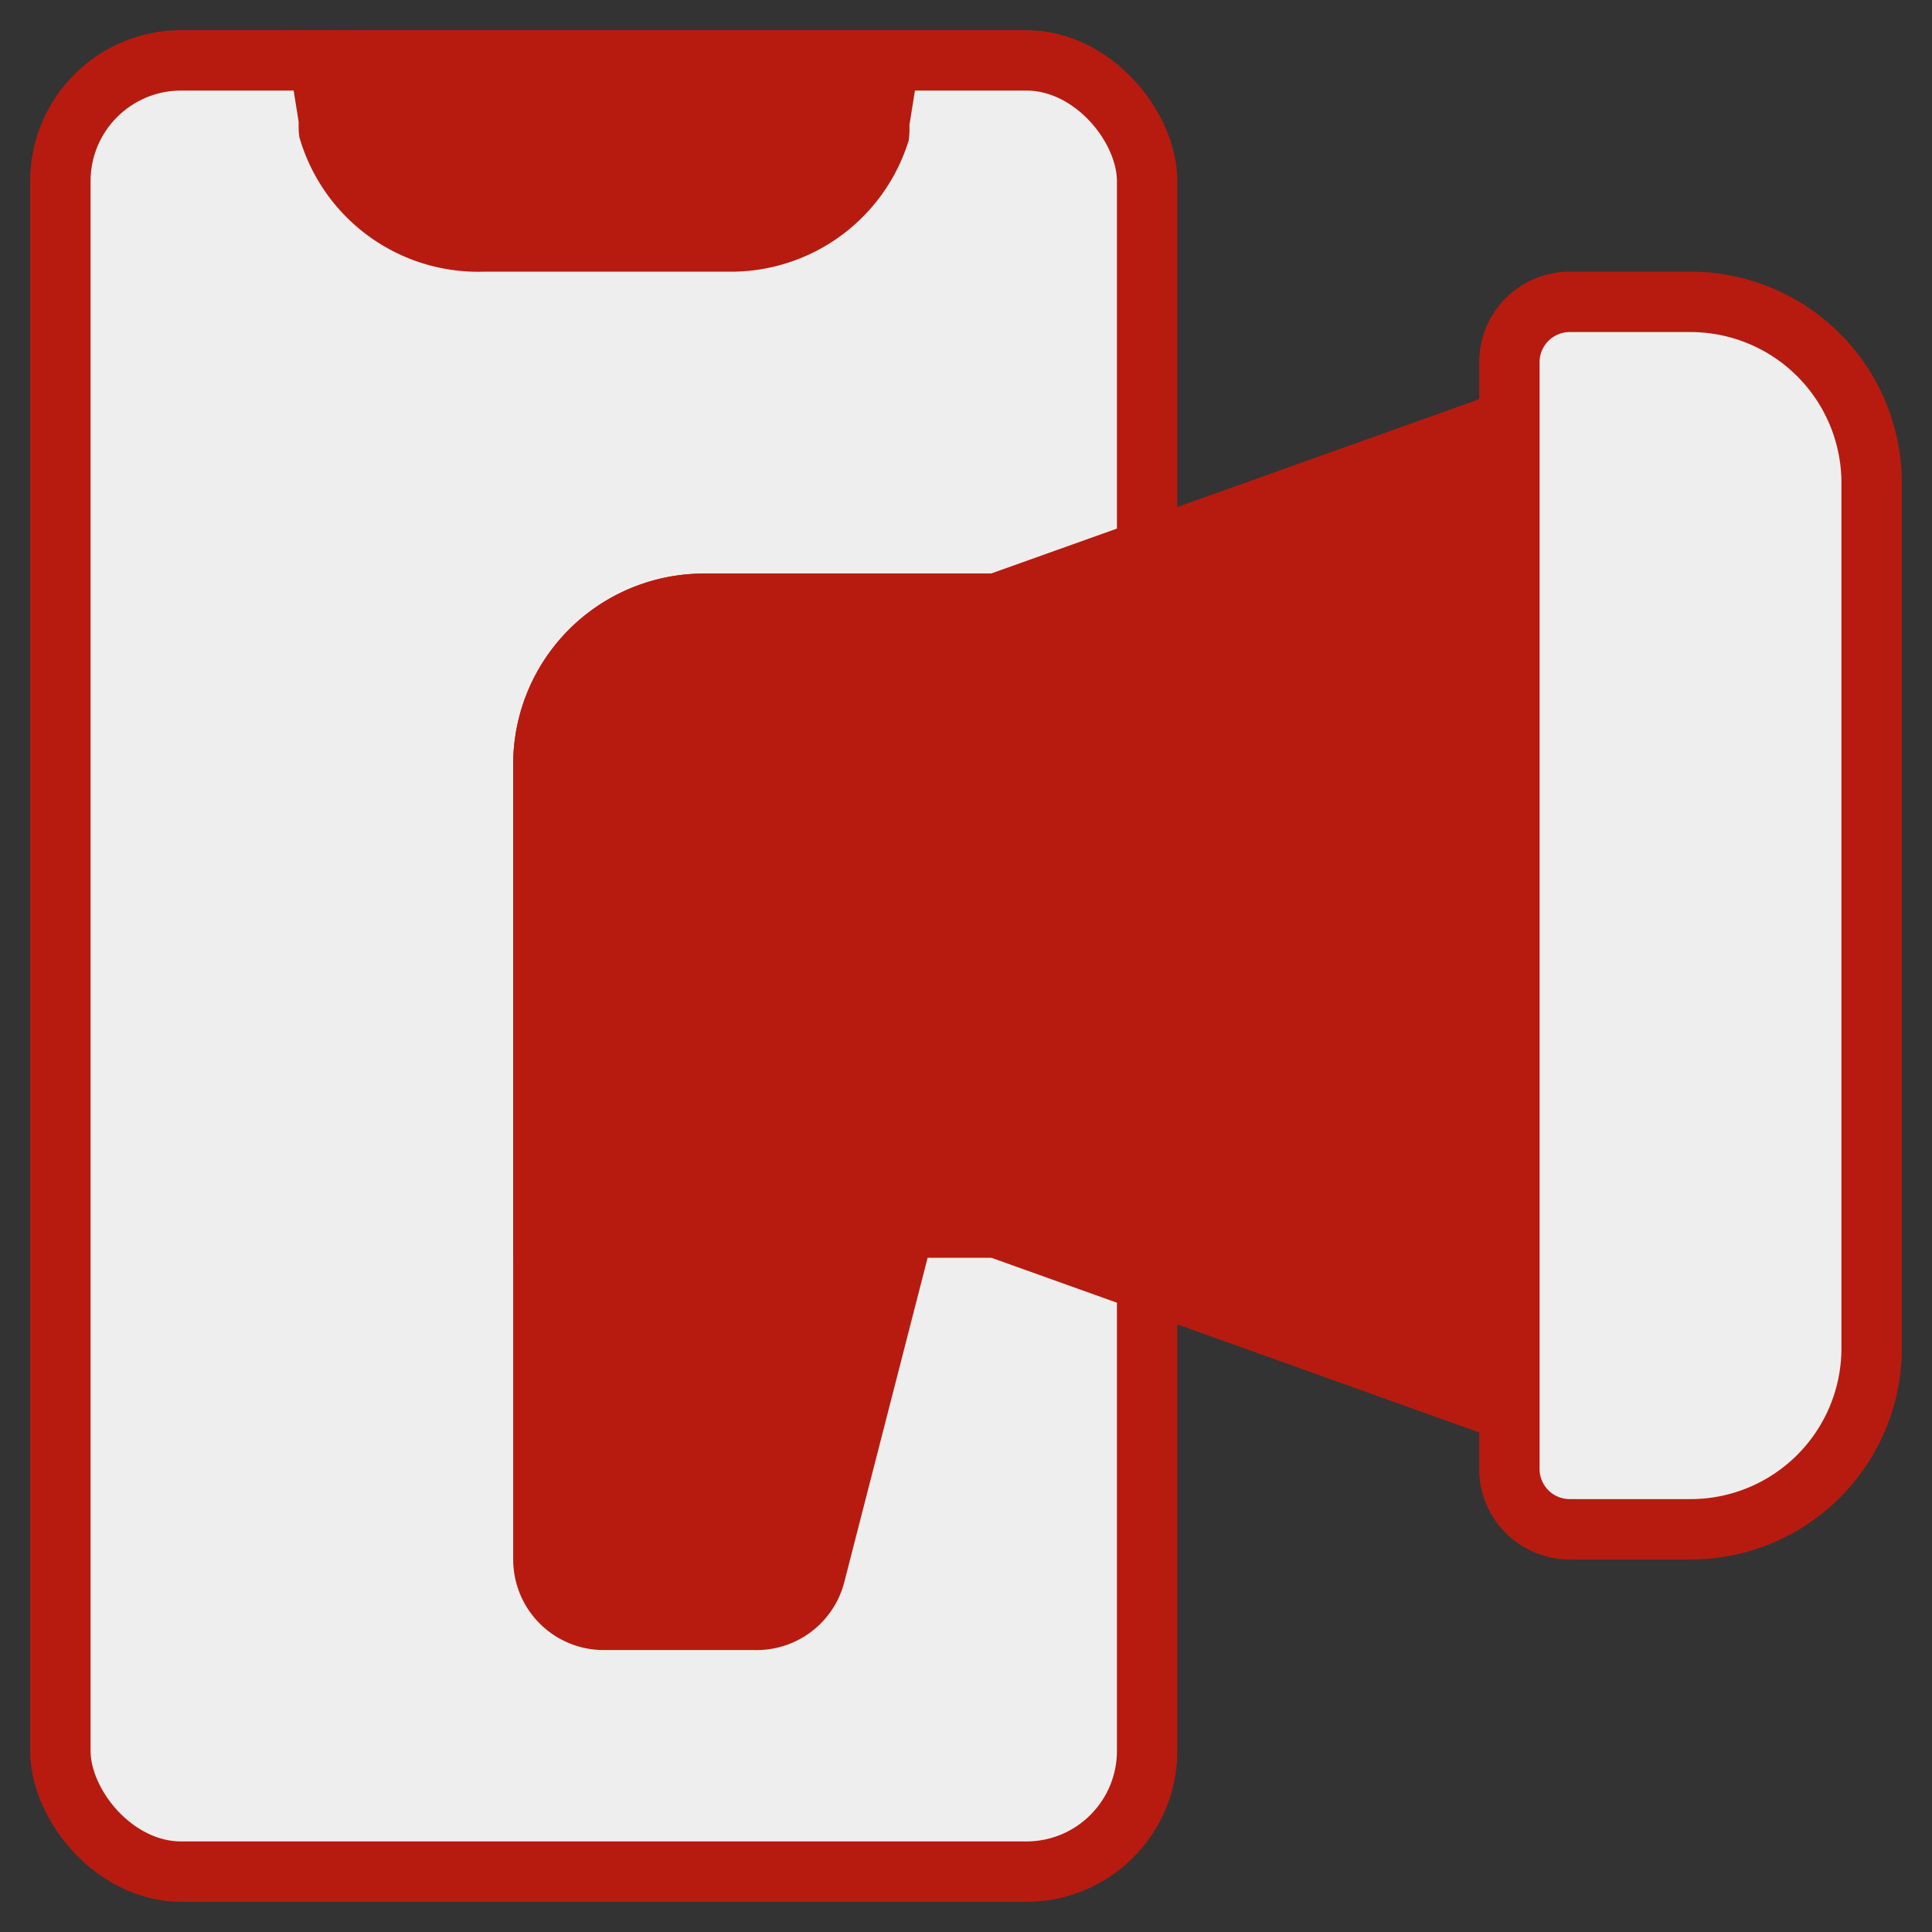 <!DOCTYPE svg PUBLIC "-//W3C//DTD SVG 1.1//EN" "http://www.w3.org/Graphics/SVG/1.1/DTD/svg11.dtd">
<!-- Uploaded to: SVG Repo, www.svgrepo.com, Transformed by: SVG Repo Mixer Tools -->
<svg width="800px" height="800px" viewBox="0 0 32 32" id="OBJECT" xmlns="http://www.w3.org/2000/svg" fill="#B71B0F" stroke="#B71B0F">
<rect x="0" y="0" width="32" height="32" fill="#333333" stroke="none"/>
<g id="SVGRepo_bgCarrier" stroke-width="0"/>
<g id="SVGRepo_tracerCarrier" stroke-linecap="round" stroke-linejoin="round"/>
<g id="SVGRepo_iconCarrier">
<defs>
<style>.cls-1{fill:#EEEEEE;}</style>
</defs>
<title/>
<rect class="cls-1" height="30" rx="2" ry="2" width="18" x="1" y="1"/>
<path d="M26.58,6.85a1,1,0,0,0-.92-.12L16.5,10H11.67A2.66,2.66,0,0,0,9,12.67v7.66h7.5l9.16,3.28a1,1,0,0,0,.34.06,1,1,0,0,0,.58-.19,1,1,0,0,0,.42-.81v-15A1,1,0,0,0,26.58,6.85Z"/>
<path d="M16.48,10H11.67A2.66,2.66,0,0,0,9,12.67v7.66h7.48Z"/>
<path class="cls-1" d="M28,5H26a1,1,0,0,0-1,1V24.33a1,1,0,0,0,1,1h2a3,3,0,0,0,3-3V8A3,3,0,0,0,28,5Z"/>
<path d="M15,18.72a1,1,0,0,0-.79-.39H10a1,1,0,0,0-1,1v6.5a1,1,0,0,0,1,1h2.5a1,1,0,0,0,1-.75l1.67-6.5A1,1,0,0,0,15,18.72Z"/>
<path d="M5.29,1l.16,1a.85.85,0,0,0,0,.17A2.58,2.58,0,0,0,8,4h4.1a2.58,2.58,0,0,0,2.46-1.78.85.85,0,0,0,0-.17l.16-1Z"/>
</g>
</svg>